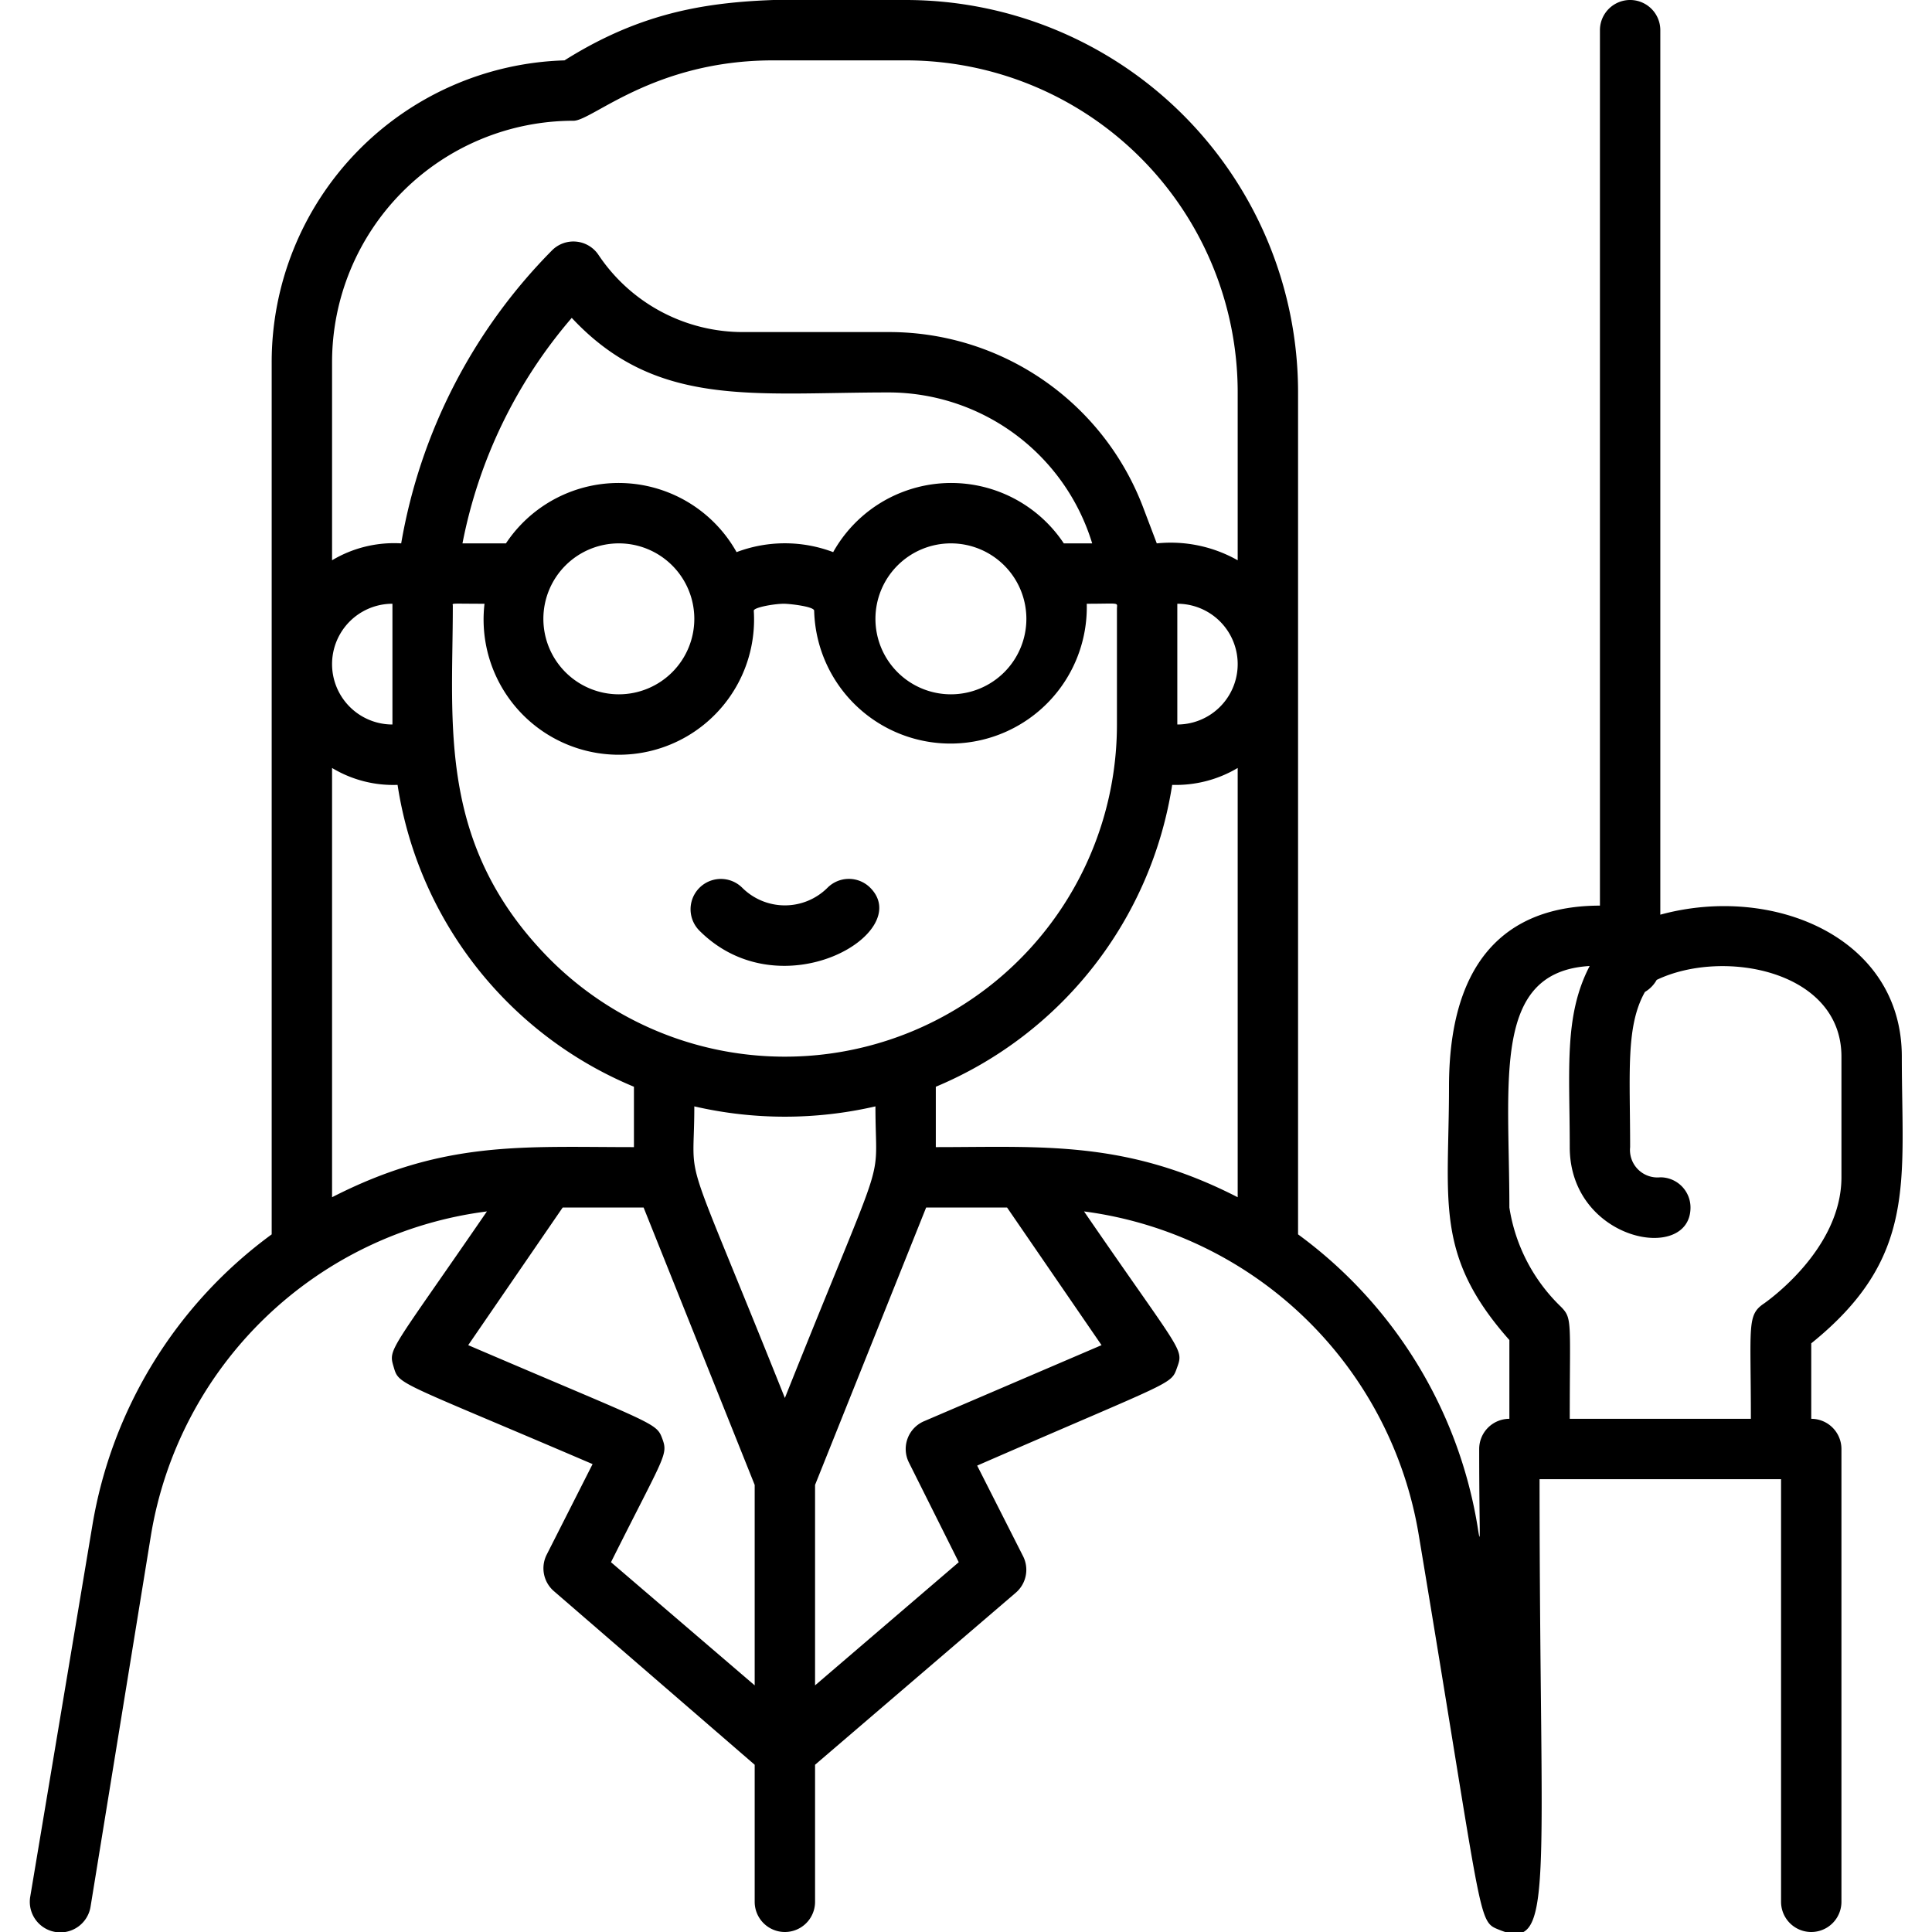 <svg xmlns="http://www.w3.org/2000/svg" viewBox="0 0 64 64"><title>Female Teacher</title><g id="Female_Teacher" data-name="Female Teacher"><path d="M28.83,29.41a1,1,0,0,0-1.42,0,2,2,0,0,1-2.82,0,1,1,0,0,0-1.42,1.42C25.86,33.52,30.32,30.91,28.83,29.41Z"/><path d="M63,35c0-3.95-4.27-5.72-8-4.7V1a1,1,0,0,0-2,0V30c-2.28,0-5,1-5,6,0,3.79-.5,5.57,2,8.39V47a1,1,0,0,0-1,1c0,3,.07,3.34-.06,2.53A15,15,0,0,0,43,40.89V13A13,13,0,0,0,30,0c-4.54,0-7.53-.37-11.3,2A10,10,0,0,0,9,12V40.89a15,15,0,0,0-5.94,9.64L1,62.84a1,1,0,0,0,2,.32L5,50.86A12.94,12.94,0,0,1,16.13,40.13c-3.23,4.7-3.27,4.54-3.09,5.15s.08.43,6.59,3.22l-1.52,3a1,1,0,0,0,.24,1.21L25,58.46V63a1,1,0,0,0,2,0V58.46l6.65-5.7a1,1,0,0,0,.24-1.21l-1.52-3C39,45.66,38.78,45.89,39,45.28s.11-.49-3.09-5.15A12.94,12.94,0,0,1,47,50.86c2.17,13,1.93,12.77,2.67,13.07C51.53,64.68,51,62.54,51,49h8V63a1,1,0,0,0,2,0V48a1,1,0,0,0-1-1V44.5C63.52,41.66,63,39.15,63,35ZM31,38V36a13,13,0,0,0,7.83-10A4,4,0,0,0,41,25.44V39.66C37.3,37.76,34.51,38,31,38Zm-5,8.31c-3.53-8.83-3-6.79-3-9.66a13.34,13.34,0,0,0,6,0C29,39.52,29.49,37.57,26,46.31ZM39,24V20a2,2,0,0,1,0,4ZM27.6,18.29a4.52,4.52,0,0,0-3.2,0A4.48,4.48,0,0,0,16.76,18H15.32a16.17,16.17,0,0,1,3.62-7.47c2.8,3,6,2.47,10.52,2.47a7.06,7.06,0,0,1,6.72,5h-.94A4.48,4.48,0,0,0,27.6,18.29ZM31.5,18A2.5,2.5,0,1,1,29,20.5,2.5,2.5,0,0,1,31.5,18Zm-11,0A2.5,2.5,0,1,1,18,20.5,2.5,2.5,0,0,1,20.5,18ZM13,24a2,2,0,0,1,0-4Zm2-3.93c0-.1-.14-.07,1.05-.07a4.48,4.48,0,1,0,8.92.23c0-.11.68-.23,1-.23.18,0,1,.09,1,.23A4.48,4.48,0,1,0,36,20c1.14,0,1-.06,1,.18V24a11,11,0,0,1-18.78,7.78C14.47,28,15,24,15,20.07ZM19,4c.62,0,2.67-2,6.61-2H30A11,11,0,0,1,41,13v5.56A4.51,4.51,0,0,0,38.32,18l-.44-1.16A9,9,0,0,0,29.46,11H24.61a5.75,5.75,0,0,1-4.78-2.55,1,1,0,0,0-1.54-.16,18.16,18.16,0,0,0-5,9.71,4,4,0,0,0-2.29.56V12A8,8,0,0,1,19,4ZM11,25.44a3.92,3.92,0,0,0,2.17.56A12.94,12.94,0,0,0,21,36v2c-3.68,0-6.31-.23-10,1.66Zm9.24,26.31c1.77-3.54,1.9-3.55,1.7-4.09s-.22-.44-6.43-3.1L18.64,40h2.68L25,49.19v6.64Zm10.37-4.67a1,1,0,0,0-.5,1.37l1.65,3.3L27,55.83V49.19L30.68,40h2.68l3.13,4.56Zm27.84-3.91c-.59.39-.45.7-.45,3.83H52c0-3.26.09-3.32-.29-3.71A5.79,5.79,0,0,1,50,40c0-4.24-.58-7.81,2.66-8-.86,1.65-.66,3.43-.66,6,0,3.12,4,3.86,4,2a1,1,0,0,0-1-1,.91.91,0,0,1-1-1c0-2.47-.15-4,.49-5.14a1.07,1.07,0,0,0,.39-.4C57.07,31.41,61,32.14,61,35v4C61,41.42,58.47,43.15,58.45,43.17Z"/></g></svg>
